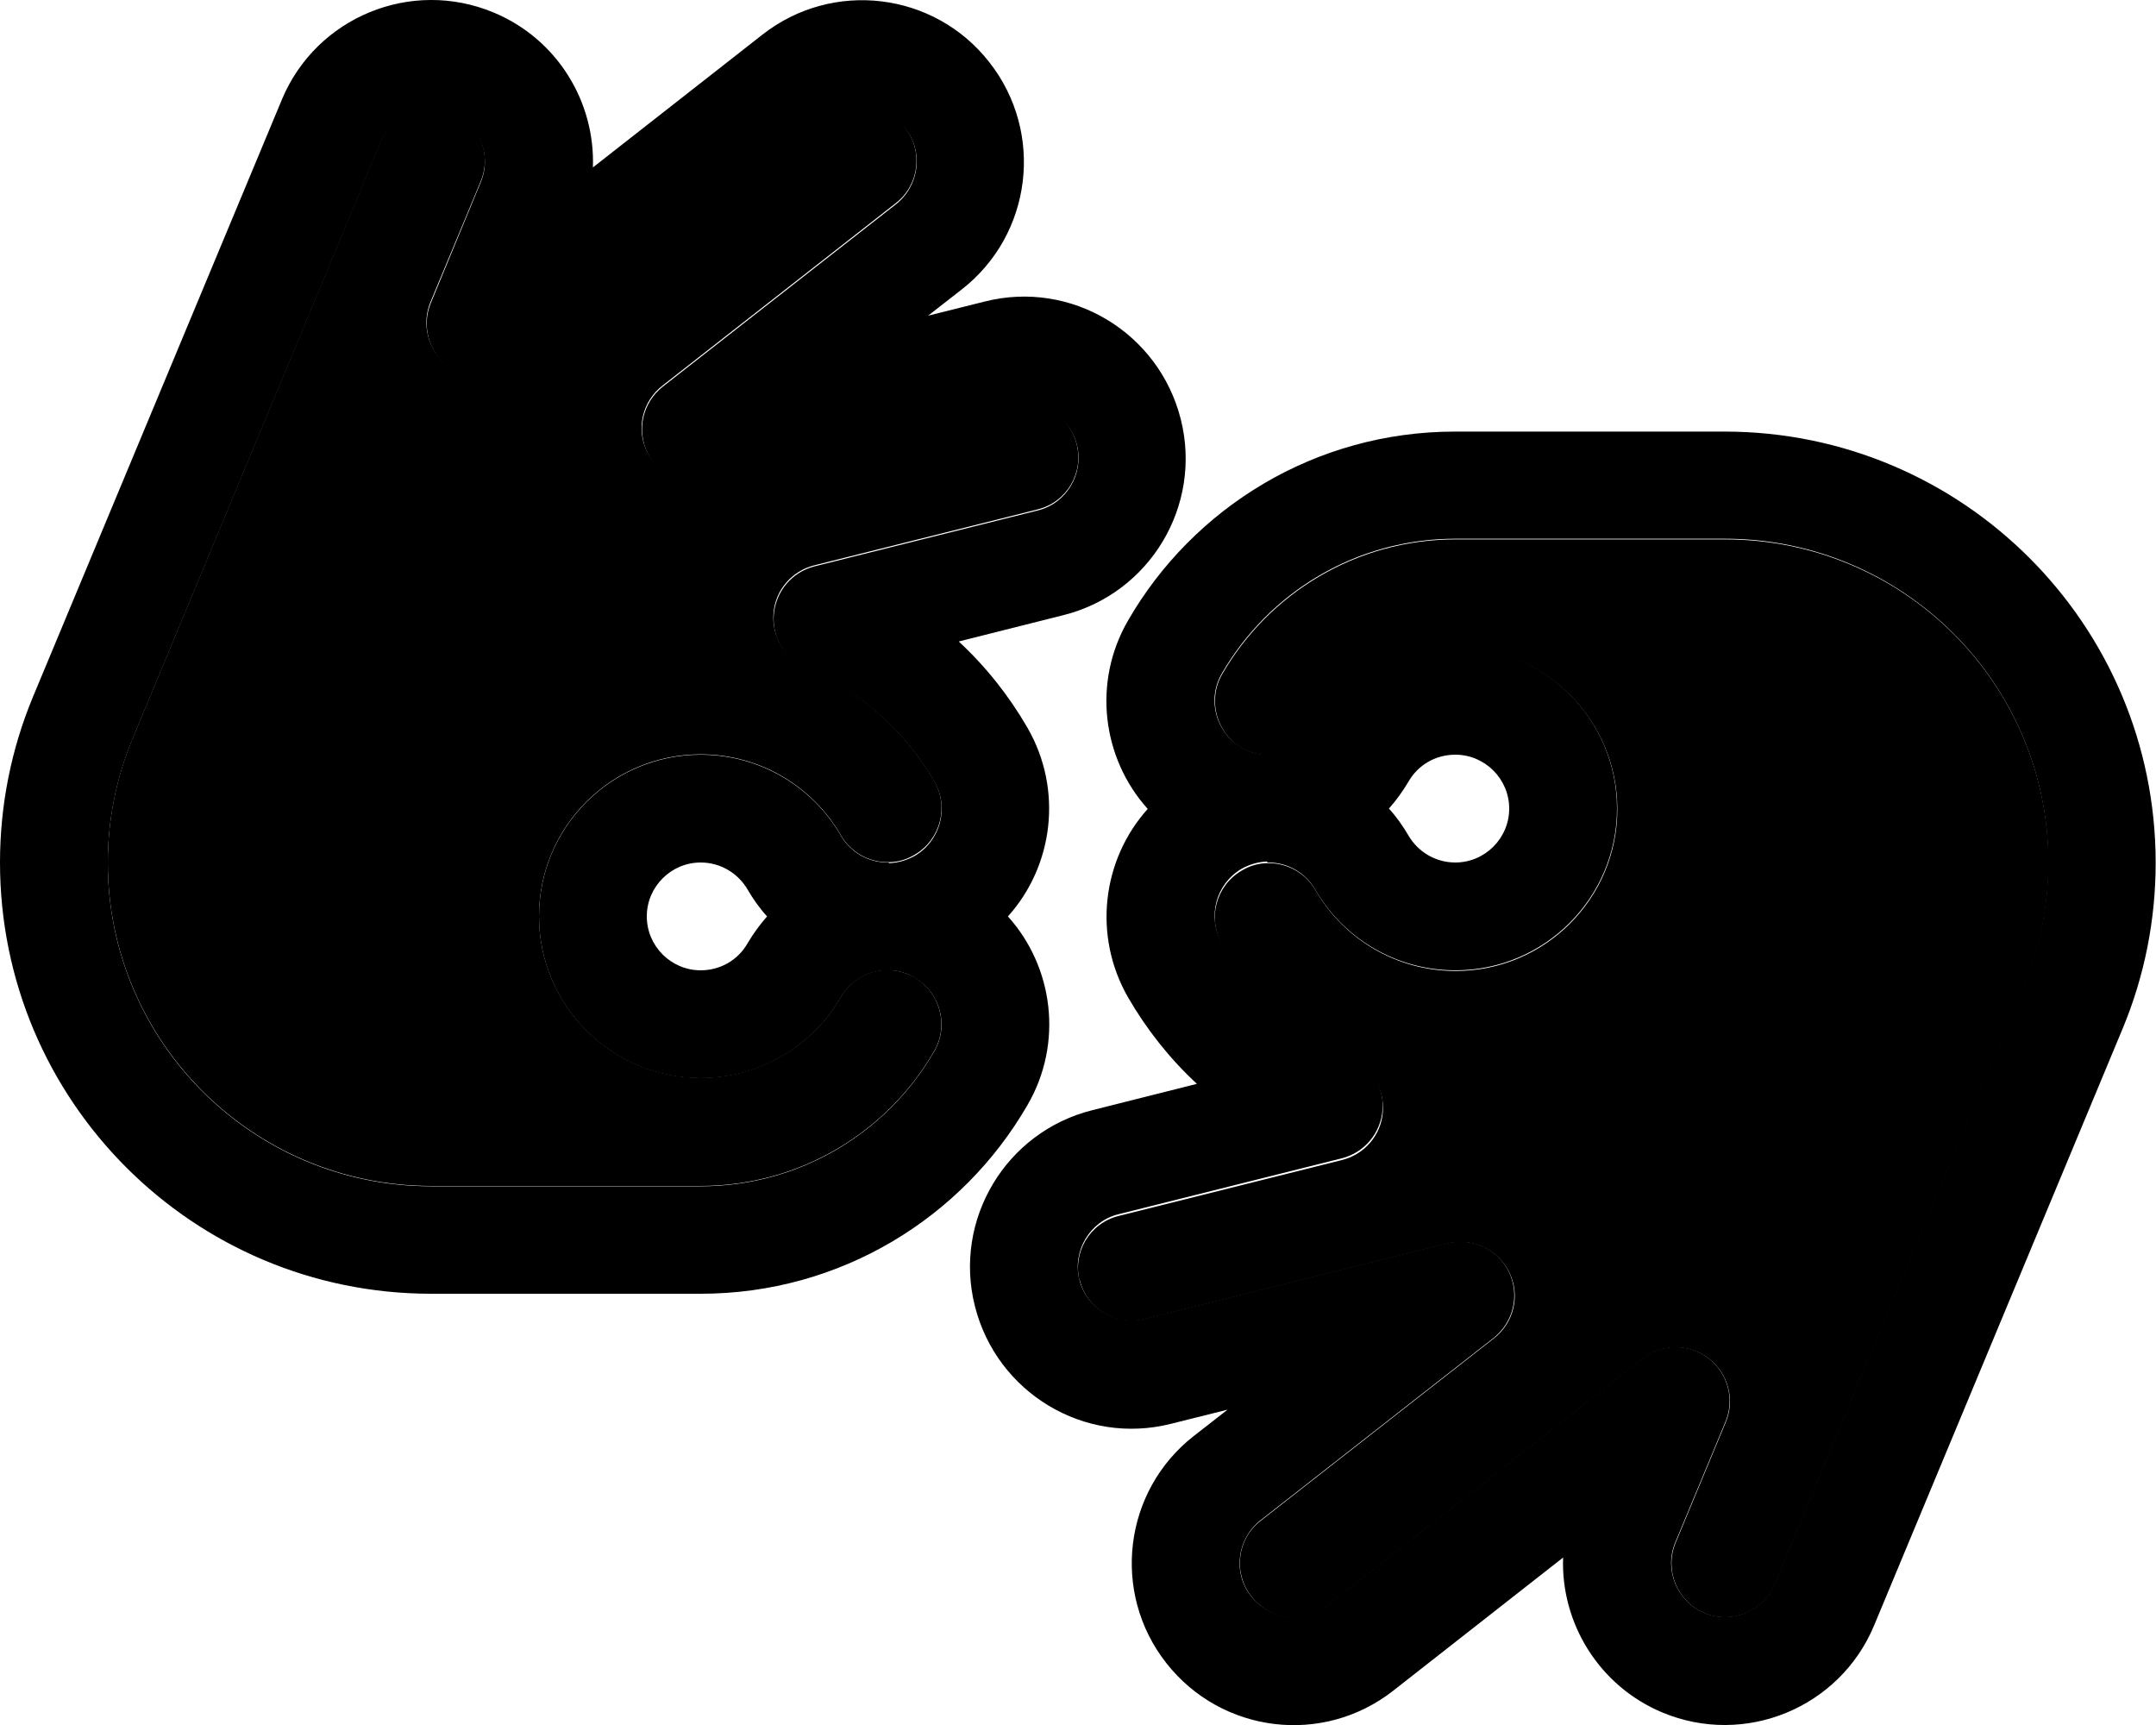<svg xmlns="http://www.w3.org/2000/svg" viewBox="0 0 640 512"><path class="pr-icon-duotone-secondary" d="M32 256c0 53 43 96 96 96l80 0c29.6 0 55.5-16.1 69.3-40c4.4-7.6 1.8-17.4-5.8-21.9c-2.5-1.4-5.1-2.1-7.7-2.2c-.4 0-.5 0-.6 0c-5.5 .1-10.7 3-13.6 8c-8.3 14.4-23.9 24-41.6 24c-26.5 0-48-21.5-48-48s21.5-48 48-48c17.7 0 33.3 9.6 41.6 24c2.9 5 8.1 7.9 13.6 8c.4 0 .5 0 .6 0c2.6 0 5.2-.7 7.7-2.2c7.6-4.4 10.3-14.2 5.8-21.9c-8.6-14.9-22-26.8-38-33.7c-6.3-2.7-10.2-9.1-9.7-16s5.4-12.6 12.1-14.3l66.3-16.6c8.6-2.1 13.8-10.8 11.6-19.4s-10.8-13.8-19.4-11.6l-89.8 22.4c-7.3 1.8-14.9-1.7-18.3-8.5s-1.4-15 4.5-19.6l69.3-54.2c7-5.4 8.2-15.5 2.7-22.5s-15.5-8.2-22.5-2.7l-93.6 73.3c-5.7 4.5-13.8 4.5-19.6 .1s-7.9-12.2-5.1-18.9l14.9-35.8c3.4-8.2-.5-17.5-8.6-20.9s-17.5 .5-20.9 8.6L39.4 219.1C34.5 230.8 32 243.3 32 256zM320.5 379.9c2.1 8.6 10.8 13.8 19.4 11.6l89.8-22.4c7.3-1.8 14.9 1.7 18.3 8.5s1.4 15-4.5 19.6l-69.3 54.2c-7 5.4-8.2 15.5-2.7 22.5s15.5 8.2 22.5 2.7l93.6-73.3c5.7-4.5 13.8-4.5 19.6-.1s7.9 12.2 5.1 18.9l-14.9 35.8c-3.4 8.2 .5 17.5 8.6 20.9s17.5-.5 20.9-8.6l73.8-177.2c4.9-11.7 7.4-24.2 7.4-36.9c0-53-43-96-96-96l-80 0c-29.6 0-55.5 16.1-69.3 40c-4.4 7.6-1.8 17.4 5.8 21.9c2.5 1.4 5.1 2.1 7.7 2.2c.4 0 .5 0 .6 0c5.5-.1 10.7-3 13.6-8c8.3-14.4 23.9-24 41.6-24c26.5 0 48 21.5 48 48s-21.5 48-48 48c-17.7 0-33.3-9.6-41.6-24c-2.9-5-8.1-7.9-13.6-8c-.4 0-.5 0-.6 0c-2.6 0-5.2 .7-7.7 2.2c-7.6 4.4-10.3 14.2-5.8 21.9c8.6 14.9 22 26.8 38 33.7c6.3 2.7 10.2 9.1 9.7 16s-5.4 12.6-12.1 14.3l-66.3 16.6c-8.6 2.1-13.8 10.8-11.6 19.4z"/><path class="pr-icon-duotone-primary" d="M146.5 3.7C122-6.5 93.9 5.1 83.7 29.5L9.8 206.8C3.3 222.4 0 239.1 0 256c0 70.7 57.3 128 128 128l80 0c41.5 0 77.7-22.6 97-56c10.7-18.4 7.7-41-5.8-56c13.5-15 16.4-37.6 5.8-56c-5.5-9.5-12.4-18.2-20.4-25.6l31-7.8c25.7-6.4 41.4-32.5 34.9-58.2s-32.5-41.4-58.2-34.9l-16.8 4.2 10-7.8c20.9-16.3 24.6-46.5 8.2-67.4l-12.6 9.9 12.6-9.9c-16.3-20.9-46.5-24.6-67.4-8.2L176 49.7c.7-19.4-10.5-38.1-29.5-46zM263.8 256l-.3 0-.3 0c-5.5-.1-10.7-3-13.6-8c-8.3-14.4-23.9-24-41.6-24c-26.5 0-48 21.5-48 48s21.5 48 48 48c17.7 0 33.3-9.6 41.6-24c2.9-5 8.1-7.9 13.6-8l.3 0 .3 0c2.6 0 5.2 .7 7.7 2.2c7.6 4.4 10.3 14.2 5.8 21.9c-13.8 23.9-39.7 40-69.3 40l-80 0c-53 0-96-43-96-96c0-12.7 2.5-25.2 7.4-36.9L113.2 41.8c3.4-8.2 12.8-12 20.9-8.6s12 12.8 8.6 20.9L127.9 89.9c-2.8 6.7-.7 14.5 5.1 18.9s13.8 4.4 19.6-.1l93.6-73.3c7-5.4 17-4.2 22.5 2.7s4.2 17-2.7 22.5l-69.3 54.2c-5.9 4.7-7.8 12.8-4.5 19.6s10.9 10.3 18.3 8.5l89.8-22.4c8.6-2.1 17.3 3.1 19.4 11.6s-3.1 17.3-11.6 19.4l-66.3 16.6c-6.7 1.7-11.5 7.4-12.1 14.3s3.4 13.3 9.7 16c16 6.8 29.4 18.7 38 33.7c4.4 7.6 1.8 17.4-5.8 21.9c-2.5 1.4-5.1 2.1-7.7 2.2zm-41.9 8c1.7 2.9 3.6 5.6 5.8 8c-2.1 2.4-4.1 5.1-5.8 8c-2.8 4.9-8 8-13.9 8c-8.8 0-16-7.2-16-16s7.2-16 16-16c5.9 0 11.1 3.2 13.9 8zM493.5 508.3c24.5 10.2 52.6-1.4 62.8-25.8l73.8-177.2c6.5-15.6 9.8-32.3 9.8-49.2c0-70.7-57.3-128-128-128l-80 0c-41.5 0-77.7 22.6-97 56c-10.7 18.4-7.7 41 5.8 56c-13.5 15-16.4 37.6-5.8 56c5.5 9.5 12.4 18.2 20.4 25.6l-31 7.8c-25.7 6.4-41.4 32.5-34.9 58.2s32.5 41.4 58.2 34.9l16.8-4.2-10 7.8c-20.9 16.3-24.6 46.5-8.2 67.4s46.5 24.6 67.4 8.2L464 462.3c-.7 19.4 10.6 38.1 29.5 46zM376.2 256l.3 0 .3 0c5.5 .1 10.7 3 13.6 8c8.3 14.4 23.9 24 41.6 24c26.5 0 48-21.5 48-48s-21.5-48-48-48c-17.7 0-33.3 9.6-41.6 24c-2.9 5-8.1 7.9-13.6 8l-.3 0-.3 0c-2.6 0-5.2-.7-7.7-2.2c-7.6-4.4-10.3-14.2-5.8-21.9c13.8-23.9 39.7-40 69.3-40l80 0c53 0 96 43 96 96c0 12.7-2.5 25.2-7.4 36.9L526.8 470.1c-3.4 8.2-12.8 12-20.9 8.6s-12-12.8-8.6-20.9l14.9-35.8c2.8-6.7 .7-14.5-5.1-18.9s-13.8-4.4-19.6 .1l-93.6 73.3c-7 5.4-17 4.2-22.5-2.7s-4.2-17 2.7-22.5l69.3-54.2c5.9-4.7 7.8-12.8 4.5-19.6s-10.9-10.3-18.3-8.5l-89.8 22.4c-8.6 2.1-17.3-3.1-19.4-11.6s3.1-17.3 11.6-19.4l66.3-16.6c6.7-1.7 11.5-7.4 12.1-14.3s-3.4-13.3-9.7-16c-16-6.8-29.4-18.7-38-33.7c-4.4-7.6-1.8-17.4 5.8-21.9c2.5-1.4 5.1-2.1 7.7-2.2zm41.9-8c-1.7-2.9-3.6-5.6-5.8-8c2.1-2.4 4.1-5.1 5.8-8c2.8-4.9 8-8 13.9-8c8.8 0 16 7.2 16 16s-7.2 16-16 16c-5.9 0-11.1-3.2-13.9-8z"/></svg>